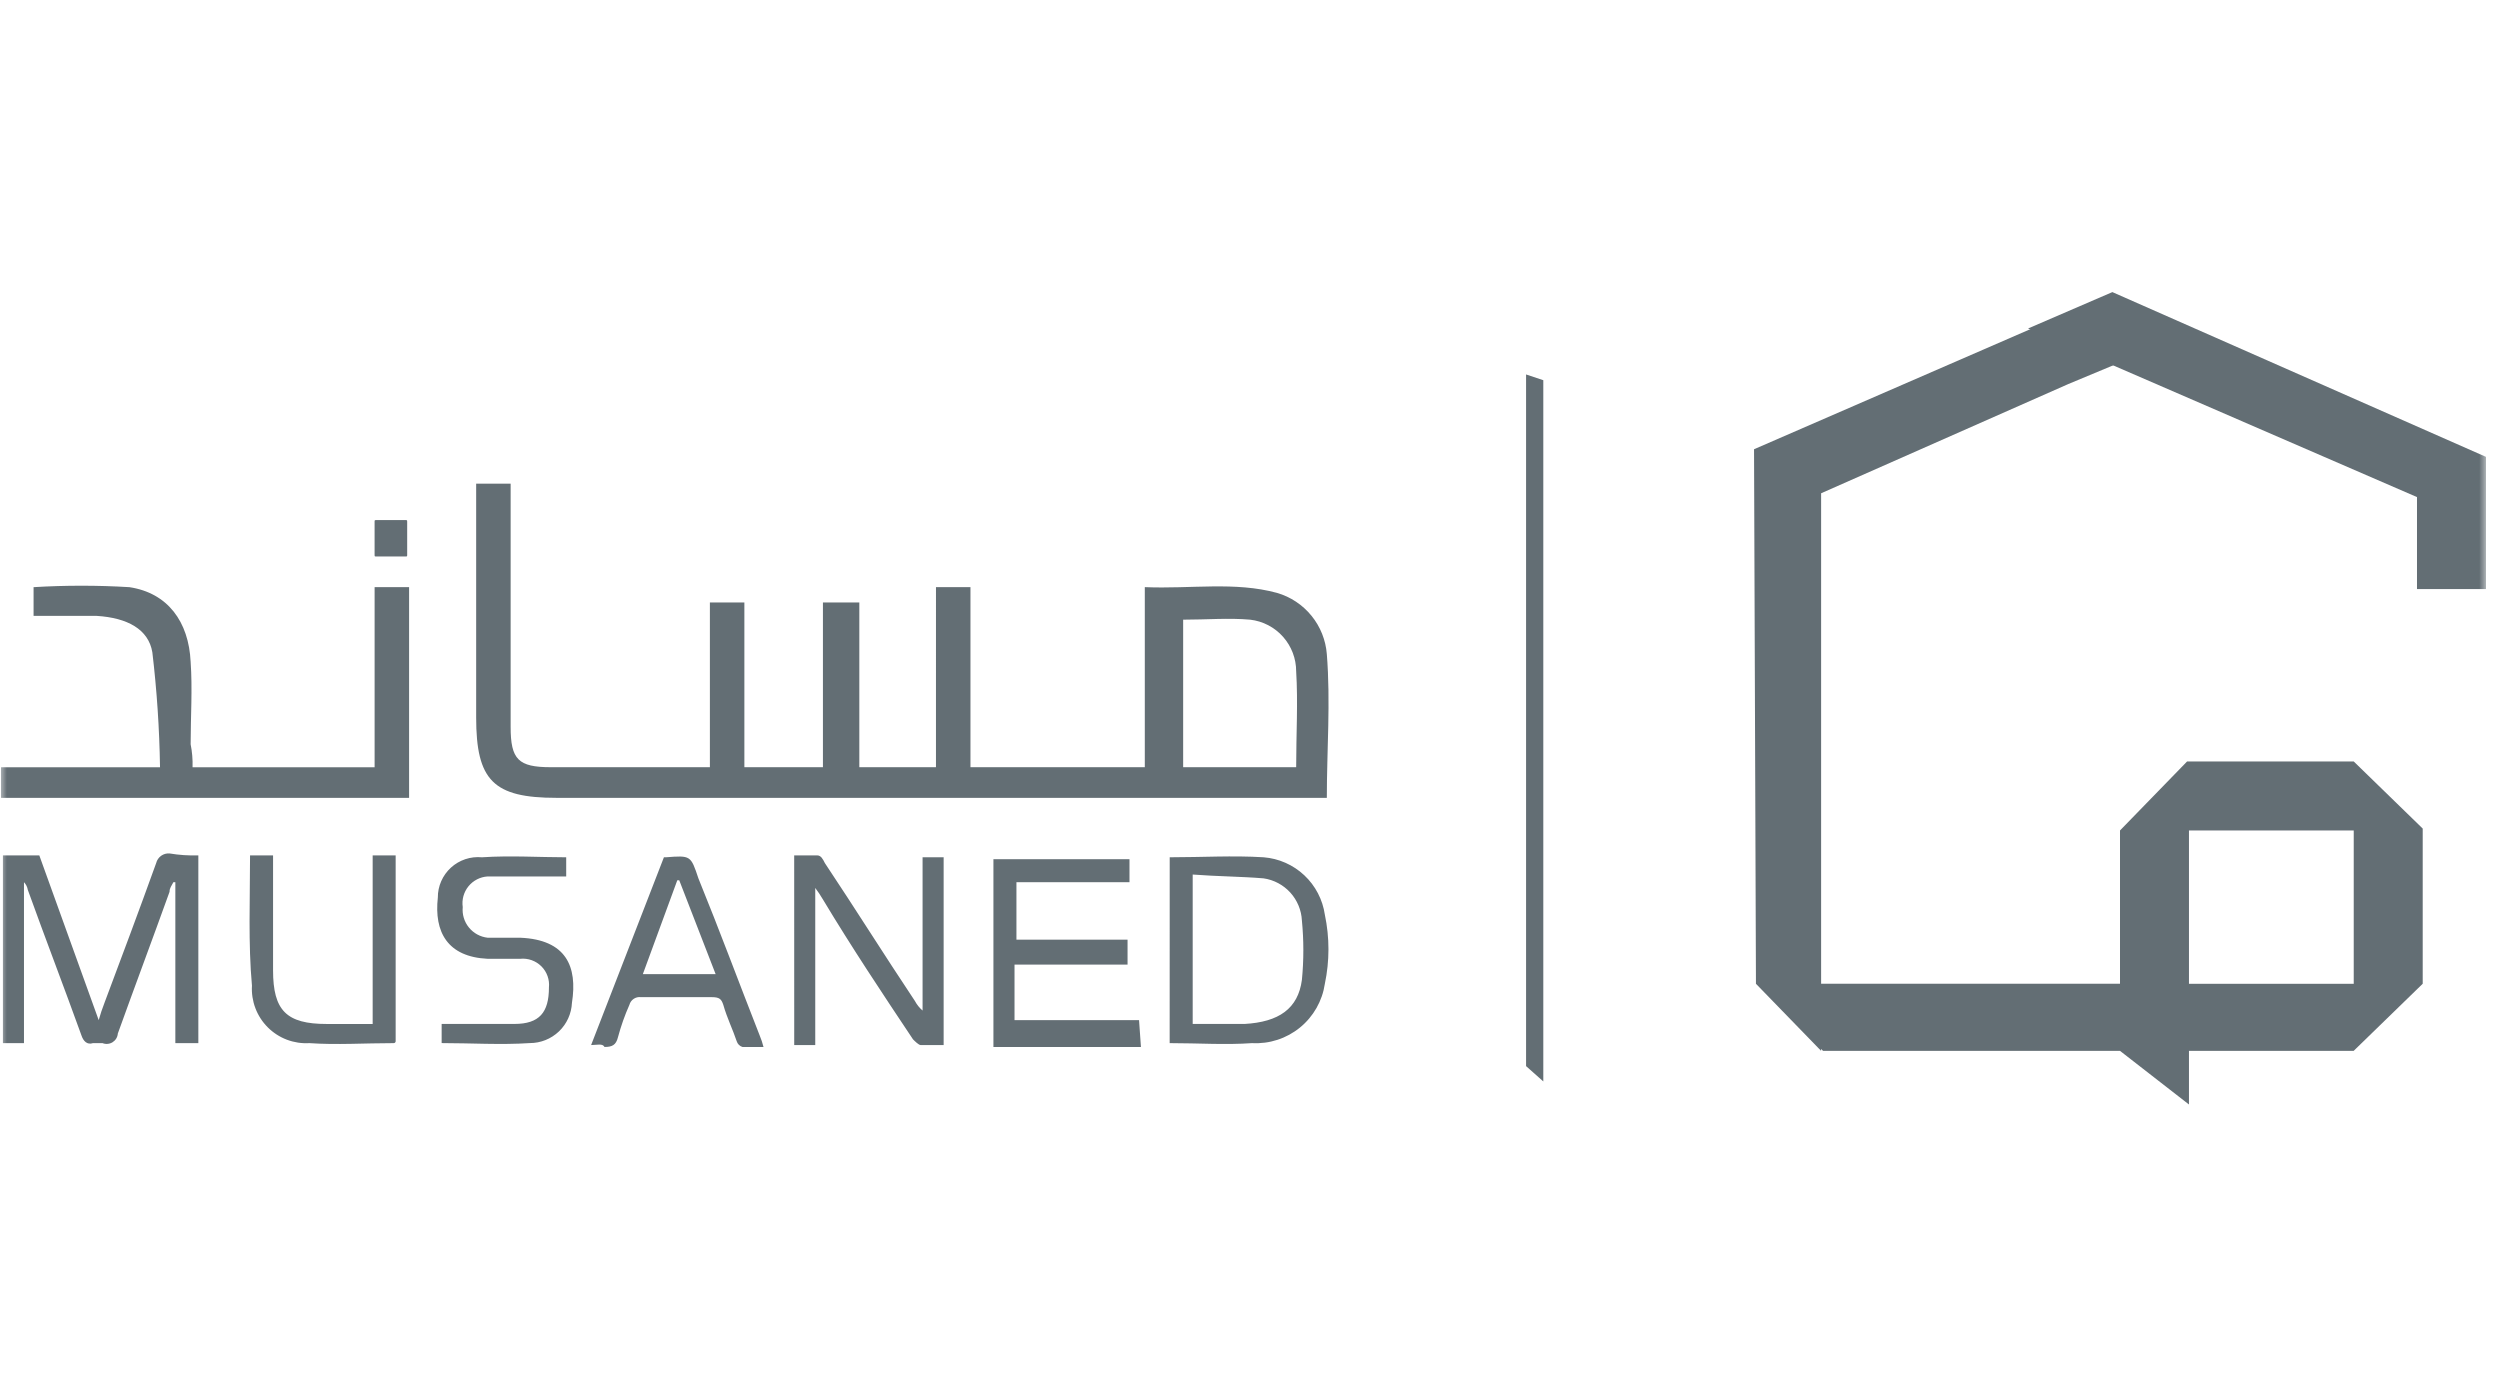 <svg width="179" height="100" viewBox="0 0 179 100" fill="none" xmlns="http://www.w3.org/2000/svg">
<g opacity="0.7" clip-path="url(#clip0_1_9482)">
<mask id="mask0_1_9482" style="mask-type:luminance" maskUnits="userSpaceOnUse" x="0" y="0" width="179" height="100">
<path d="M178.065 0H0V100H178.065V0Z" fill="white"/>
</mask>
<g mask="url(#mask0_1_9482)">
<path d="M109.267 76.334L110.501 77.431V27.223L109.267 26.811V76.334Z" fill="#213039"/>
<path d="M92.806 54.932C92.806 52.6 92.943 50.268 92.806 48.073C92.807 47.159 92.473 46.277 91.866 45.594C91.26 44.911 90.423 44.475 89.515 44.369C88.006 44.232 86.361 44.369 84.714 44.369V54.932H92.806ZM67.016 42.037H69.485V54.932H81.968V42.039C85.259 42.177 88.416 41.628 91.434 42.451C92.404 42.733 93.265 43.304 93.902 44.088C94.54 44.871 94.923 45.831 95.001 46.838C95.275 50.268 95.001 53.697 95.001 57.126H39.854C35.327 57.126 34.093 55.892 34.093 51.365V34.632H36.562V52.051C36.562 54.383 37.11 54.932 39.442 54.932H50.828V43.137H53.297V54.932H58.922V43.137H61.528V54.932H67.015L67.016 42.037Z" fill="#213039"/>
<path d="M13.789 54.935H26.822V42.039H29.291V57.129H0.071V54.935H11.457C11.415 52.184 11.232 49.437 10.908 46.705C10.634 45.058 9.125 44.236 6.93 44.098H2.404V42.041C4.688 41.903 6.979 41.903 9.263 42.041C12.007 42.452 13.516 44.51 13.65 47.391C13.787 49.312 13.65 51.369 13.65 53.29C13.758 53.831 13.805 54.384 13.787 54.936" fill="#213039"/>
<path d="M14.201 61.245V74.688H12.555V63.165H12.415C12.277 63.439 12.14 63.577 12.14 63.851C10.905 67.281 9.671 70.573 8.436 74.002C8.427 74.128 8.388 74.25 8.323 74.358C8.258 74.465 8.168 74.556 8.062 74.623C7.955 74.69 7.834 74.731 7.708 74.742C7.583 74.753 7.457 74.735 7.34 74.688H6.656C6.244 74.826 5.97 74.551 5.833 74.139C4.598 70.71 3.226 67.143 1.991 63.714C1.957 63.507 1.862 63.316 1.717 63.164V74.688H0.208V61.245H2.814L7.067 73.042C7.184 72.624 7.321 72.212 7.479 71.807C8.714 68.517 9.948 65.222 11.183 61.793C11.236 61.584 11.361 61.4 11.537 61.274C11.713 61.149 11.928 61.089 12.143 61.107C12.822 61.221 13.512 61.267 14.2 61.245M56.864 61.245H58.51C58.784 61.245 58.922 61.519 59.059 61.794C61.252 65.084 63.312 68.378 65.507 71.67C65.646 71.931 65.832 72.163 66.056 72.356V61.382H67.565V74.826H65.918C65.78 74.826 65.506 74.552 65.369 74.414C63.175 71.124 60.981 67.83 58.921 64.4C58.754 64.115 58.571 63.84 58.372 63.577V74.826H56.866L56.864 61.245ZM85.397 62.616V73.316H89.101C91.57 73.179 92.942 72.219 93.216 70.161C93.354 68.746 93.354 67.322 93.216 65.908C93.179 65.165 92.885 64.458 92.385 63.907C91.884 63.357 91.209 62.997 90.472 62.89C88.827 62.754 87.181 62.754 85.398 62.617L85.397 62.616ZM83.751 61.381C86.083 61.381 88.278 61.244 90.472 61.381C91.562 61.467 92.591 61.922 93.388 62.67C94.185 63.418 94.704 64.415 94.86 65.497C95.203 67.125 95.203 68.807 94.86 70.435C94.678 71.667 94.042 72.786 93.078 73.572C92.113 74.359 90.889 74.757 89.647 74.688C87.726 74.825 85.805 74.688 83.748 74.688L83.751 61.381ZM17.905 61.245H19.551V69.475C19.551 72.356 20.511 73.317 23.392 73.317H26.683V61.245H28.329V74.551C28.329 74.587 28.315 74.622 28.289 74.648C28.263 74.674 28.228 74.688 28.192 74.688C26.134 74.688 24.076 74.826 22.156 74.688C21.607 74.722 21.057 74.638 20.542 74.443C20.028 74.248 19.561 73.946 19.172 73.557C18.783 73.168 18.481 72.701 18.286 72.186C18.091 71.672 18.007 71.122 18.04 70.573C17.766 67.555 17.903 64.4 17.903 61.245M48.631 63.028H48.494L46.027 69.75H51.24L48.634 63.028M42.324 74.826L47.536 61.382H47.674C49.457 61.245 49.457 61.245 50.006 62.891C51.515 66.595 52.887 70.299 54.393 74.14C54.505 74.407 54.597 74.682 54.667 74.963H53.16C53.062 74.934 52.974 74.881 52.902 74.809C52.831 74.737 52.778 74.649 52.748 74.552C52.474 73.728 52.062 72.905 51.788 71.945C51.651 71.534 51.514 71.396 50.965 71.396H45.889C45.709 71.372 45.526 71.415 45.375 71.516C45.223 71.617 45.114 71.769 45.066 71.945C44.731 72.7 44.456 73.48 44.243 74.277C44.105 74.826 43.831 74.963 43.283 74.963C43.145 74.689 42.734 74.826 42.324 74.826ZM40.54 61.382V62.754H34.915C34.65 62.77 34.391 62.841 34.155 62.962C33.918 63.084 33.71 63.253 33.542 63.459C33.375 63.665 33.252 63.904 33.181 64.16C33.11 64.416 33.094 64.684 33.132 64.947C33.081 65.474 33.24 65.999 33.574 66.409C33.907 66.82 34.389 67.082 34.915 67.141H37.247C40.537 67.278 41.362 69.198 40.951 71.805C40.915 72.581 40.582 73.314 40.02 73.85C39.457 74.387 38.71 74.686 37.932 74.685C35.875 74.823 33.68 74.685 31.622 74.685V73.314H36.835C38.618 73.314 39.304 72.49 39.304 70.707C39.332 70.43 39.299 70.15 39.205 69.888C39.112 69.625 38.961 69.387 38.764 69.19C38.567 68.993 38.329 68.842 38.066 68.749C37.804 68.655 37.524 68.621 37.247 68.65H34.915C32.035 68.512 31.074 66.729 31.349 64.263C31.347 63.86 31.429 63.462 31.591 63.093C31.753 62.724 31.99 62.394 32.287 62.122C32.584 61.851 32.935 61.645 33.317 61.517C33.699 61.39 34.103 61.344 34.504 61.382C36.561 61.245 38.619 61.382 40.54 61.382ZM81.556 73.043H72.64V69.064H80.733V67.281H72.777V63.165H80.871V61.519H71.129V74.963H81.691L81.556 73.043Z" fill="#213039"/>
<path d="M26.959 37.238C26.821 37.238 26.821 37.238 26.821 37.376V39.708C26.821 39.845 26.821 39.845 26.959 39.845H29.016C29.154 39.845 29.154 39.845 29.154 39.708V37.376C29.154 37.238 29.154 37.238 29.016 37.238H26.959Z" fill="#213039"/>
<path d="M168.529 54.523H156.593L151.792 59.462V70.436H130.392V35.318L148.088 27.499L151.379 26.127L145.48 23.521L125.589 32.166L125.726 70.439L130.39 75.241V75.103L130.528 75.241H151.791L156.73 79.082V75.241H168.527V70.439H156.73V59.461H168.527V75.237L173.466 70.436V59.325L168.529 54.523Z" fill="#213039"/>
<path d="M151.245 20.914L145.209 23.52L173.057 35.592V42.177H177.995V32.711L151.245 20.914Z" fill="#213039"/>
</g>
</g>
<defs>
<clipPath id="clip0_1_9482">
<rect width="178.065" height="100" fill="white"/>
</clipPath>
</defs>
</svg>
